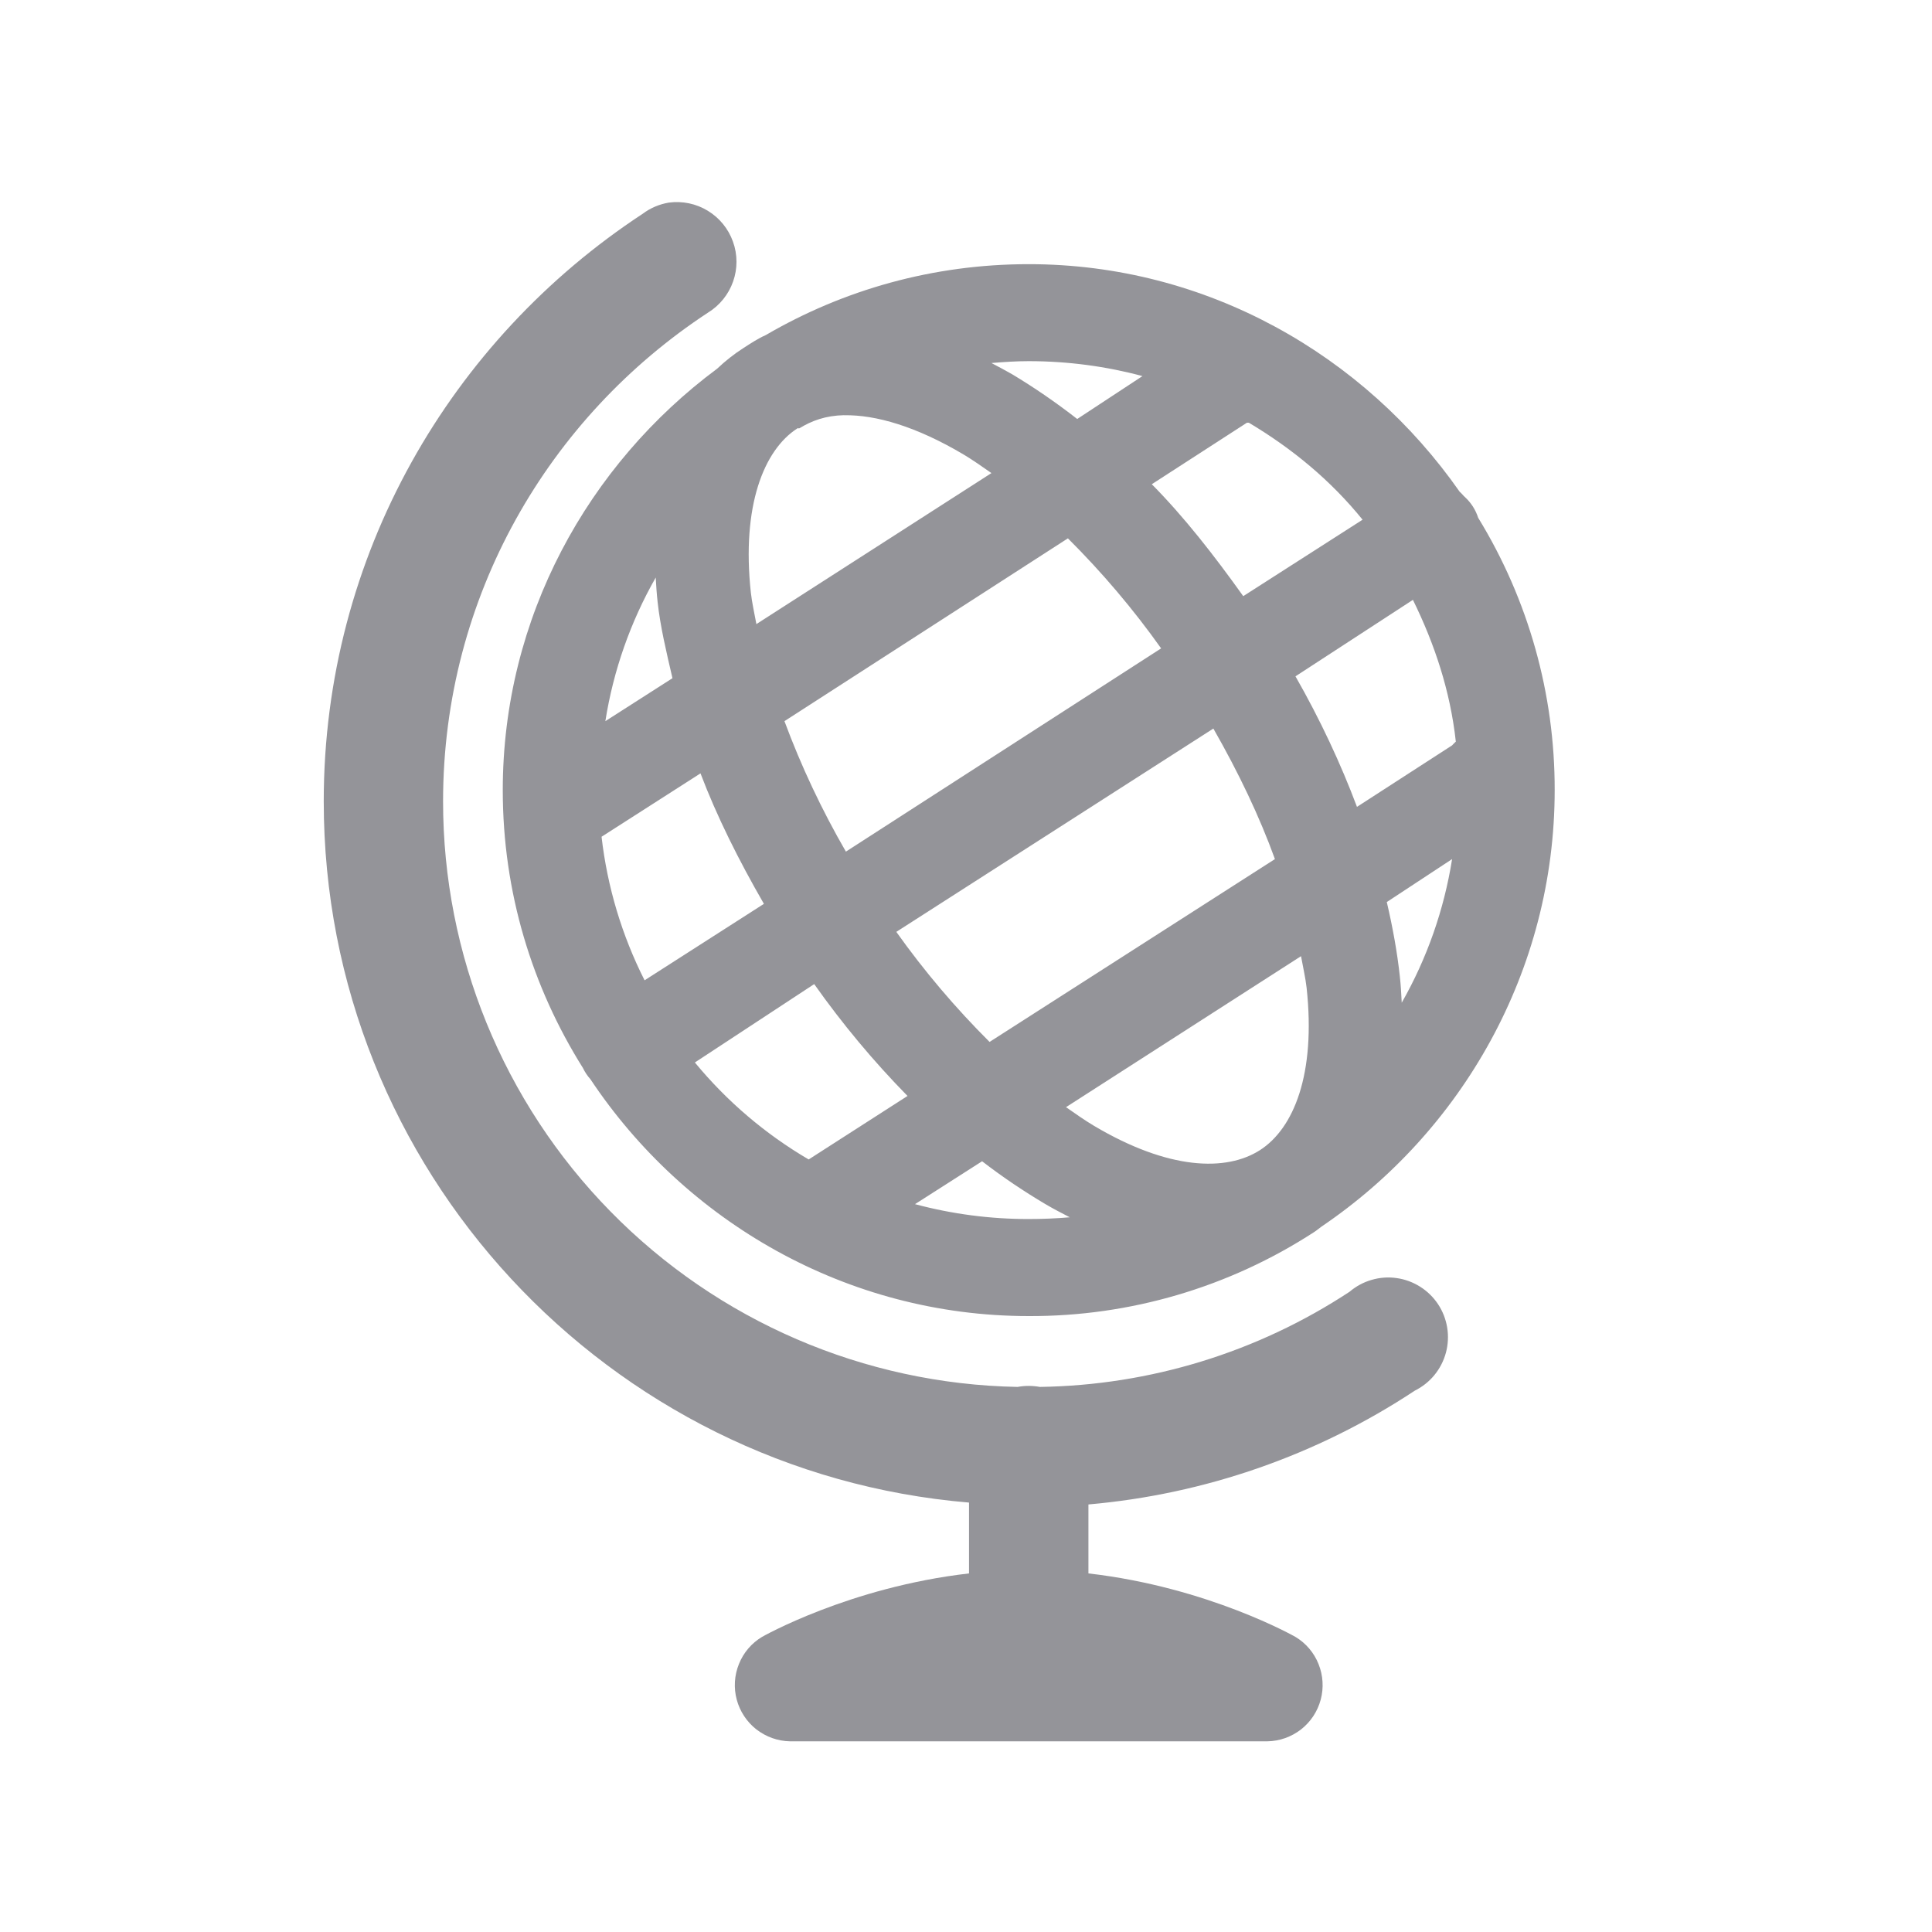 <svg width="30" height="30" viewBox="0 0 30 30" fill="none" xmlns="http://www.w3.org/2000/svg">
<path d="M10.385 3.146C10.238 3.171 10.098 3.23 9.979 3.32C7.004 5.273 5.027 8.625 5.027 12.443C5.027 18.162 9.445 22.863 15.047 23.332V24.432C13.182 24.646 11.832 25.418 11.832 25.418C11.67 25.515 11.544 25.663 11.474 25.839C11.403 26.015 11.391 26.209 11.44 26.392C11.489 26.575 11.596 26.737 11.745 26.854C11.895 26.97 12.078 27.036 12.267 27.039H19.681C19.87 27.036 20.053 26.97 20.203 26.854C20.352 26.737 20.459 26.575 20.508 26.392C20.557 26.209 20.545 26.015 20.474 25.839C20.404 25.663 20.278 25.515 20.116 25.418C20.116 25.418 18.766 24.646 16.901 24.432V23.361C18.711 23.203 20.453 22.596 21.969 21.594C22.087 21.535 22.191 21.453 22.274 21.351C22.357 21.25 22.418 21.131 22.452 21.005C22.486 20.878 22.493 20.745 22.472 20.616C22.451 20.486 22.403 20.362 22.331 20.253C22.258 20.143 22.163 20.05 22.052 19.98C21.941 19.91 21.817 19.864 21.687 19.846C21.556 19.827 21.424 19.837 21.298 19.874C21.172 19.91 21.055 19.974 20.955 20.059C19.526 20.999 17.858 21.511 16.147 21.536C16.033 21.515 15.915 21.515 15.801 21.536C13.419 21.492 11.149 20.514 9.481 18.813C7.812 17.113 6.879 14.825 6.88 12.442C6.881 9.26 8.523 6.477 10.993 4.855C11.174 4.744 11.312 4.574 11.383 4.373C11.454 4.173 11.454 3.954 11.382 3.754C11.311 3.553 11.173 3.384 10.991 3.273C10.81 3.162 10.596 3.118 10.385 3.146ZM15.974 4.102C14.485 4.102 13.095 4.501 11.891 5.203C11.771 5.256 11.656 5.332 11.543 5.405C11.398 5.498 11.262 5.605 11.137 5.724C9.131 7.214 7.807 9.588 7.807 12.269C7.807 13.856 8.263 15.327 9.052 16.584C9.082 16.647 9.121 16.706 9.168 16.758C10.634 18.961 13.141 20.436 15.974 20.436C17.546 20.442 19.086 19.989 20.405 19.132C20.447 19.105 20.481 19.075 20.521 19.046C22.694 17.575 24.141 15.079 24.141 12.269C24.144 10.777 23.733 9.313 22.953 8.04C22.914 7.919 22.845 7.809 22.751 7.722C22.743 7.711 22.729 7.704 22.722 7.693C22.704 7.673 22.685 7.653 22.665 7.635C21.185 5.517 18.741 4.102 15.974 4.102V4.102ZM15.974 5.608C16.582 5.608 17.181 5.689 17.74 5.84L16.727 6.506C16.393 6.246 16.05 6.011 15.714 5.81C15.605 5.747 15.504 5.695 15.395 5.637C15.583 5.621 15.781 5.608 15.974 5.608ZM13.107 6.448C13.604 6.439 14.235 6.626 14.96 7.056C15.098 7.138 15.255 7.248 15.395 7.346L11.745 9.691C11.715 9.524 11.676 9.357 11.659 9.2C11.514 7.858 11.859 6.987 12.383 6.651C12.39 6.646 12.405 6.655 12.412 6.651C12.604 6.533 12.82 6.453 13.107 6.447V6.448ZM19.362 6.564C19.372 6.564 19.382 6.564 19.392 6.564C20.067 6.966 20.666 7.462 21.158 8.07L19.305 9.257C18.852 8.623 18.388 8.027 17.885 7.519L19.362 6.564ZM16.582 8.359C17.112 8.887 17.597 9.458 18.03 10.068L13.135 13.224C12.761 12.577 12.441 11.899 12.181 11.198L16.583 8.359H16.582ZM10.182 8.968C10.189 9.093 10.197 9.217 10.211 9.344C10.252 9.727 10.348 10.126 10.442 10.531L9.4 11.198C9.524 10.413 9.789 9.658 10.182 8.968ZM21.94 9.315C22.274 9.994 22.52 10.728 22.606 11.516C22.586 11.534 22.566 11.554 22.548 11.574L21.071 12.529C20.821 11.863 20.501 11.176 20.116 10.502L21.939 9.315H21.94ZM18.841 11.313C19.235 12.002 19.558 12.68 19.797 13.34L15.366 16.179C14.836 15.651 14.351 15.079 13.918 14.47L18.841 11.313ZM10.877 12.008C11.131 12.678 11.472 13.359 11.862 14.035L10.009 15.222C9.656 14.524 9.43 13.77 9.341 12.993L10.877 12.009V12.008ZM22.548 13.34C22.424 14.124 22.159 14.88 21.766 15.57C21.759 15.436 21.752 15.301 21.737 15.165C21.697 14.792 21.626 14.399 21.534 14.007L22.548 13.34ZM20.202 14.846C20.231 15.008 20.272 15.185 20.289 15.338C20.434 16.68 20.089 17.522 19.565 17.859C19.041 18.195 18.147 18.17 16.988 17.482C16.85 17.4 16.693 17.29 16.553 17.192L20.203 14.847L20.202 14.846ZM12.643 15.281C13.079 15.898 13.563 16.479 14.092 17.018L12.557 18.004C11.884 17.61 11.286 17.1 10.79 16.498L12.643 15.281ZM15.25 18.032C15.574 18.282 15.908 18.505 16.234 18.698C16.362 18.774 16.482 18.834 16.611 18.902C16.405 18.92 16.185 18.929 15.974 18.929C15.378 18.93 14.784 18.852 14.208 18.698L15.25 18.032Z" fill="#949499"/>
</svg>
